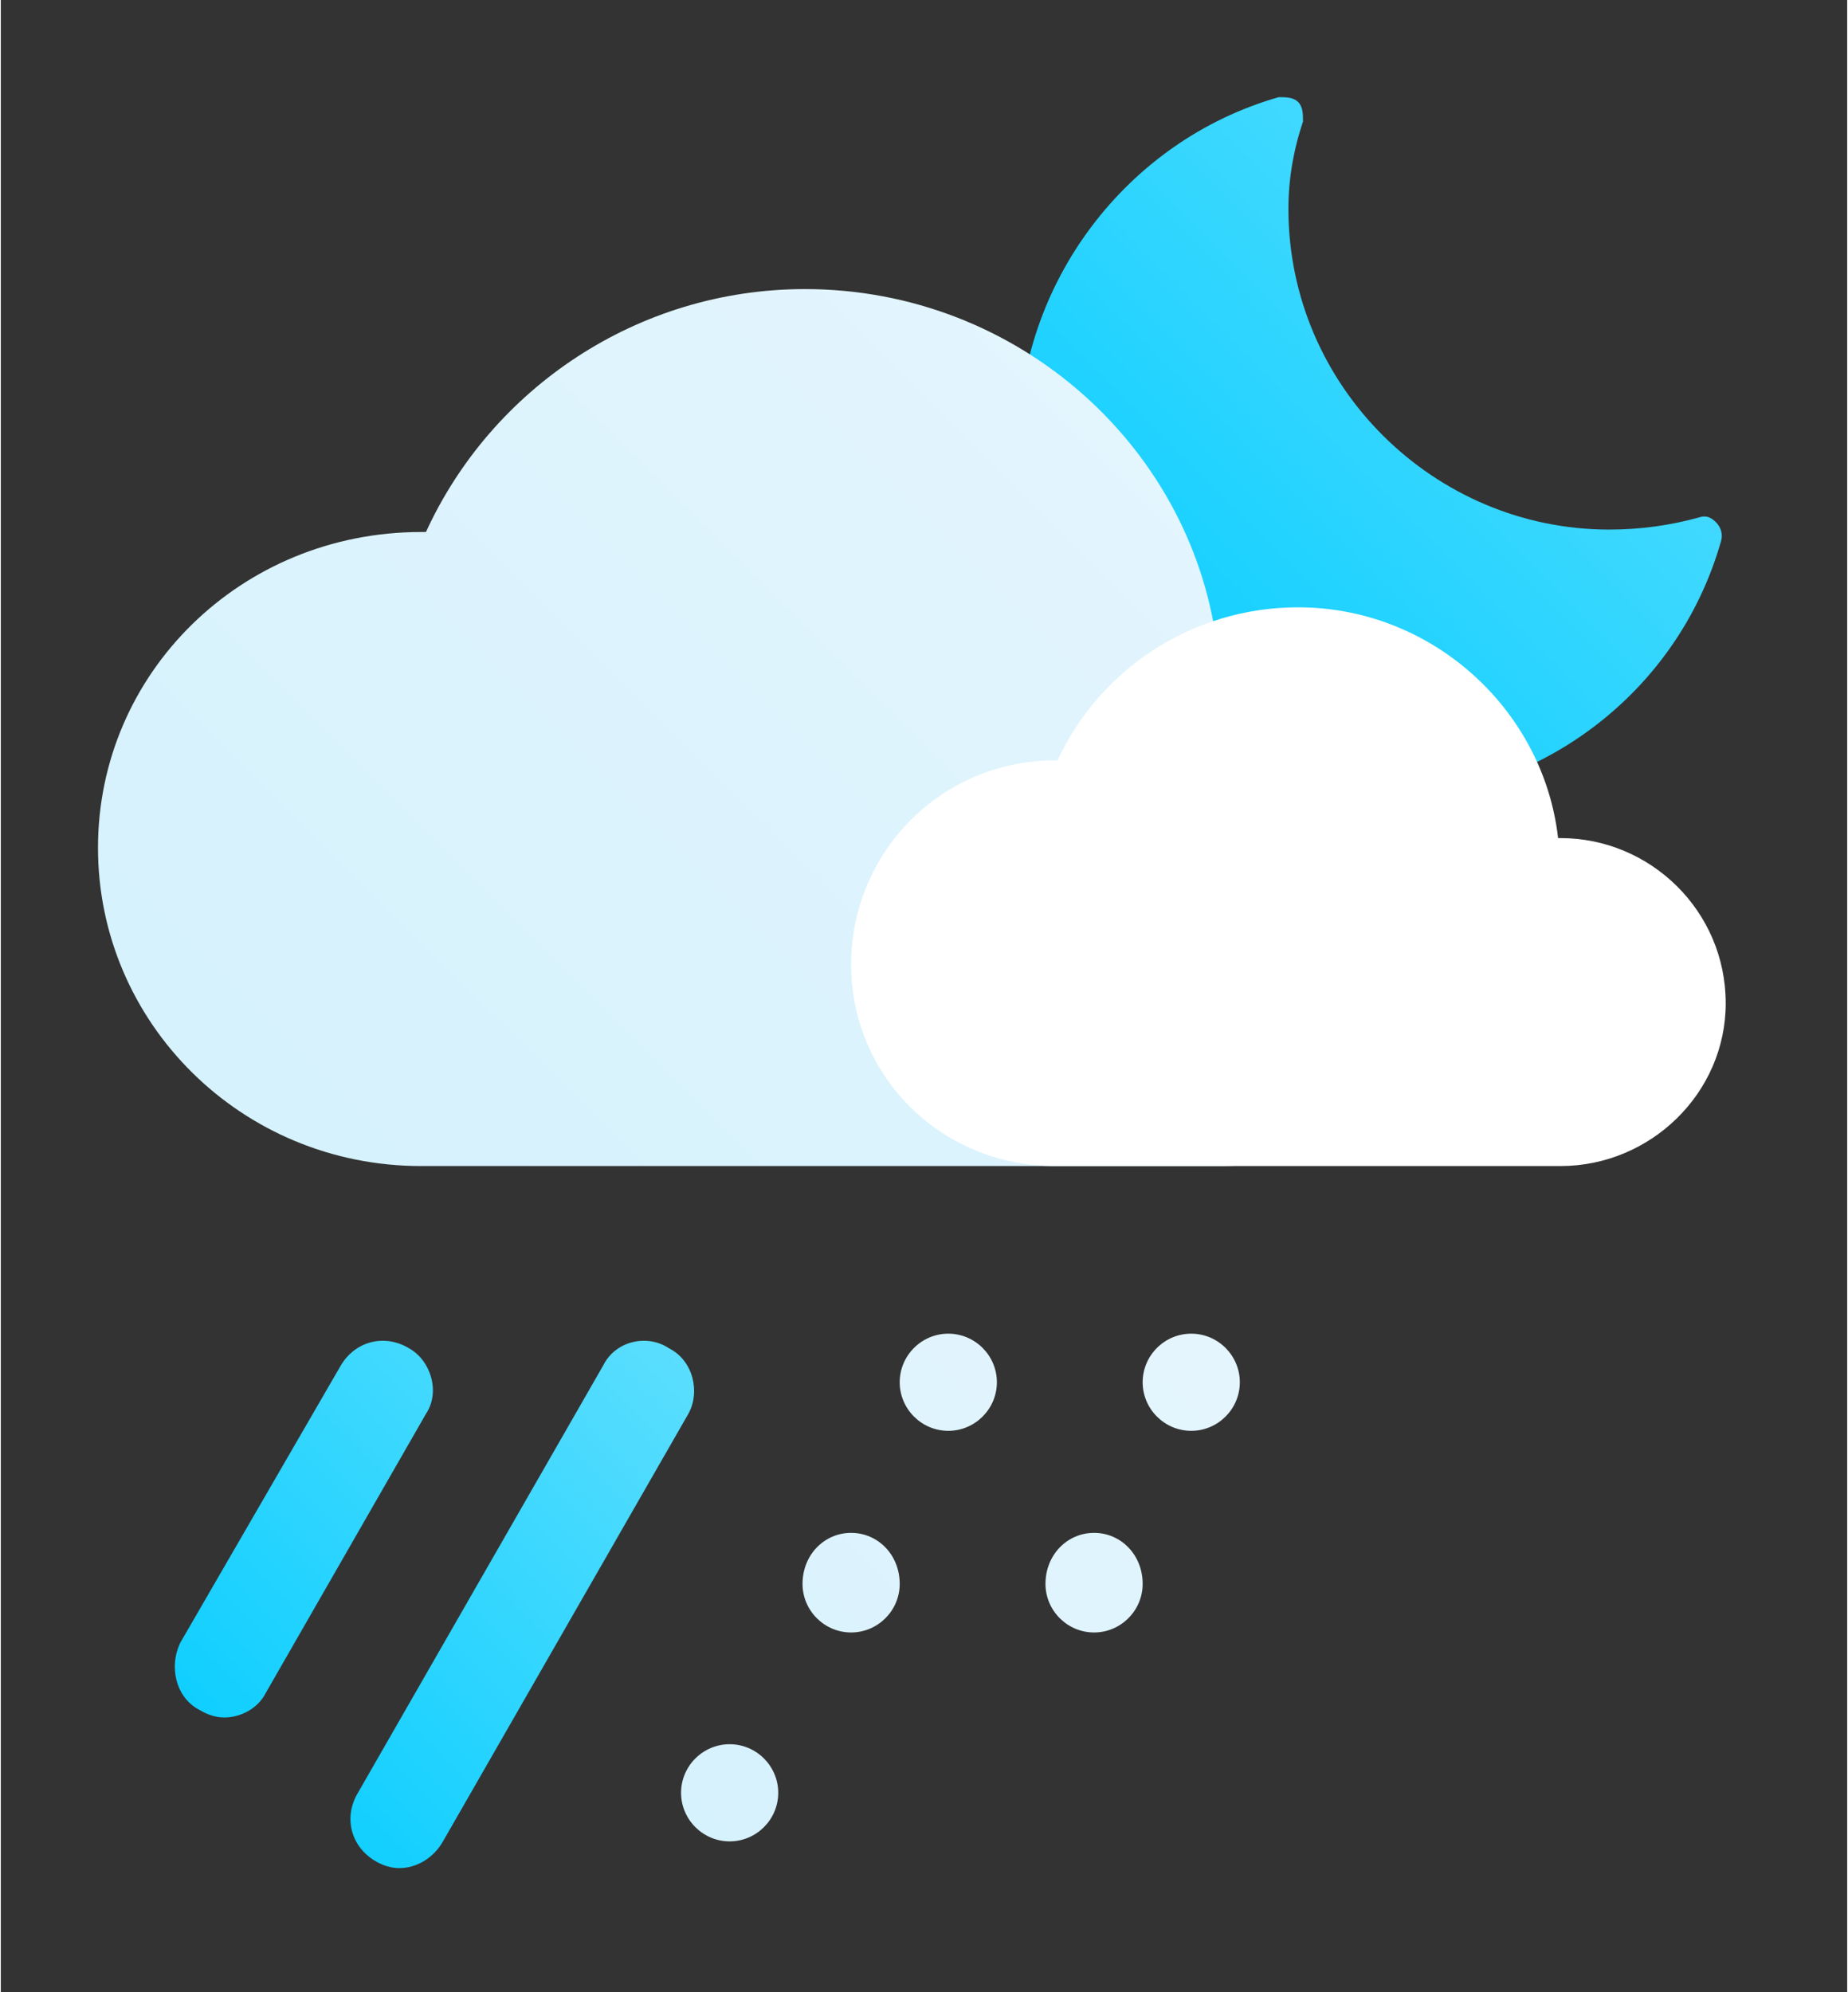 <svg version="1.2" xmlns="http://www.w3.org/2000/svg" viewBox="0 0 76 82" width="500" height="539">
	<rect x="0" y="0" width="76" height="82" fill="#333333" stroke="none"/>
	<title>weather-icons</title>
	<defs>
		<linearGradient id="g1" x1="41.9" y1="32.9" x2="70.9" y2="4" gradientUnits="userSpaceOnUse">
			<stop offset="0" stop-color="#00ccff"/>
			<stop offset="1" stop-color="#5ddefe"/>
		</linearGradient>
		<linearGradient id="g2" x1="14.5" y1="48" x2="50.5" y2="11.9" gradientUnits="userSpaceOnUse">
			<stop offset="0" stop-color="#d6f2fd"/>
			<stop offset="1" stop-color="#e5f5fd"/>
		</linearGradient>
		<linearGradient id="g3" x1="7.2" y1="76.7" x2="28.6" y2="55.3" gradientUnits="userSpaceOnUse">
			<stop offset="0" stop-color="#00ccff"/>
			<stop offset="1" stop-color="#5ddefe"/>
		</linearGradient>
		<linearGradient id="g4" x1="29" y1="75.8" x2="50" y2="54.9" gradientUnits="userSpaceOnUse">
			<stop offset="0" stop-color="#d6f2fd"/>
			<stop offset="1" stop-color="#e5f5fd"/>
		</linearGradient>
	</defs>
	<style>
		.s0 { fill: url(#g1) } 
		.s1 { fill: url(#g2) } 
		.s2 { fill: #ffffff } 
		.s3 { fill: url(#g3) } 
		.s4 { fill: url(#g4) } 
	</style>
	<g id="icons">
		<g id="Sleet Night">
			<path id="moon-small" class="s0" d="m56.7 32.9c-8.2 0-14.8-6.6-14.8-14.7 0-6.5 4.4-12.4 10.7-14.2 0.3 0 0.6 0 0.8 0.2 0.2 0.2 0.2 0.5 0.2 0.8q-0.6 1.8-0.6 3.6c0 7.3 6 13.2 13.2 13.2q1.9 0 3.7-0.5c0.3-0.1 0.5 0 0.7 0.2 0.2 0.2 0.3 0.5 0.2 0.8-1.8 6.3-7.6 10.6-14.1 10.6z"/>
			<path id="cloud-large-night" class="s1" d="m50.2 48c6 0 10.8-4.8 10.8-10.6 0-5.8-4.8-10.5-10.8-10.5q0 0-0.1 0c-0.9-8.4-8.2-15-17-15-6.9 0-12.9 4.1-15.6 10q-0.1 0-0.2 0c-7.4 0-13.3 5.8-13.3 13 0 7.2 5.9 13.1 13.3 13.1"/>
			<path id="cloud-small" class="s2" d="m64.2 48c3.7 0 6.8-3 6.8-6.7 0-3.8-3.1-6.8-6.8-6.8q-0.1 0-0.1 0c-0.6-5.3-5.2-9.5-10.7-9.5-4.4 0-8.2 2.6-9.9 6.3q-0.1 0-0.1 0c-4.7 0-8.4 3.8-8.4 8.4 0 4.6 3.7 8.3 8.4 8.3"/>
			<path id="rain-03" class="s3" d="m9.2 70.7q-0.5 0-1-0.3c-1-0.5-1.3-1.8-0.8-2.8l6.6-11.4c0.6-1 1.8-1.3 2.8-0.7 0.9 0.5 1.3 1.8 0.7 2.7l-6.6 11.5c-0.3 0.6-1 1-1.7 1zm7.2 6.2q-0.5 0-1-0.3c-1-0.6-1.3-1.8-0.7-2.8l10.1-17.6c0.5-1 1.8-1.3 2.7-0.7 1 0.5 1.3 1.8 0.8 2.7l-10.1 17.6c-0.4 0.7-1.1 1.1-1.8 1.1z"/>
			<path id="snow-03" class="s4" d="m39 54.9c1.1 0 2 0.9 2 2 0 1.1-0.9 2-2 2-1.1 0-2-0.9-2-2 0-1.1 0.9-2 2-2m10 0c1.1 0 2 0.9 2 2 0 1.1-0.9 2-2 2-1.1 0-2-0.9-2-2 0-1.1 0.9-2 2-2m-17 18.9c0 1.1-0.9 2-2 2-1.1 0-2-0.9-2-2 0-1.1 0.9-2 2-2 1.1 0 2 0.9 2 2zm1-8.6c0-1.2 0.9-2.1 2-2.1 1.1 0 2 0.9 2 2.1 0 1.1-0.9 2-2 2-1.1 0-2-0.9-2-2m14 0c0 1.1-0.9 2-2 2-1.1 0-2-0.9-2-2 0-1.2 0.9-2.1 2-2.1 1.1 0 2 0.9 2 2.1z"/>
		</g>
	</g>
</svg>